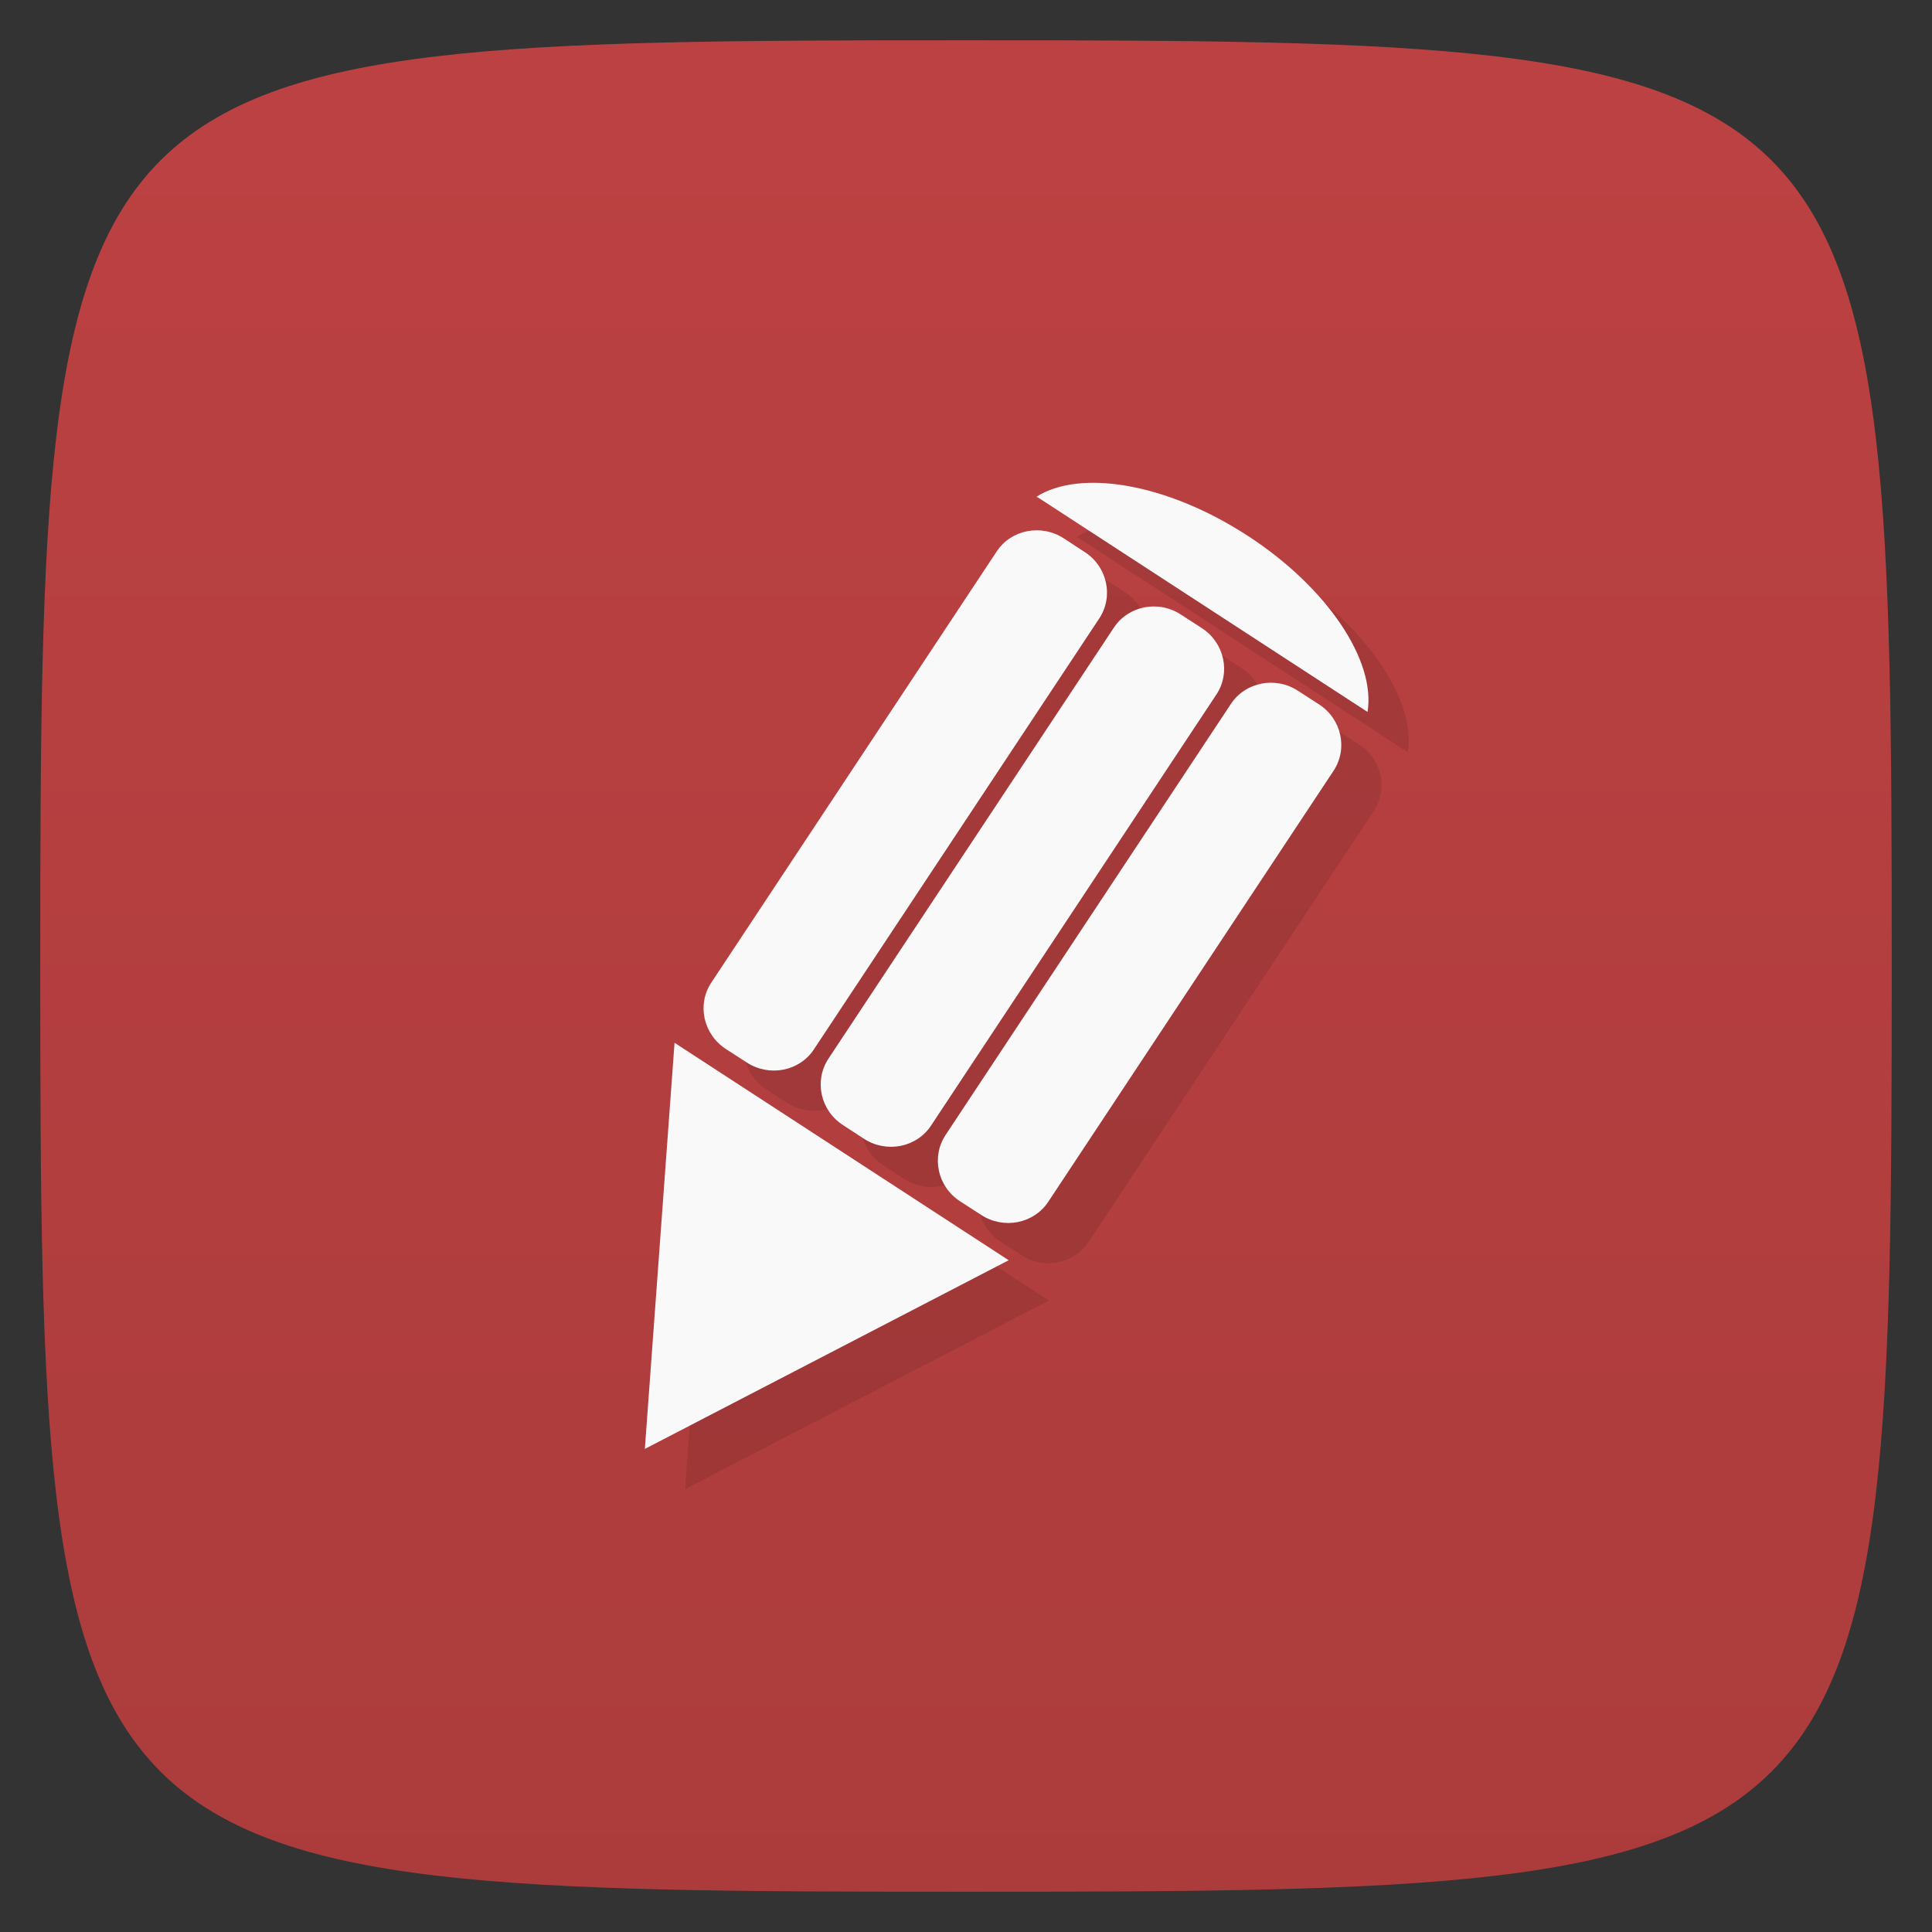 <svg viewBox="0 0 48 48" xmlns="http://www.w3.org/2000/svg" xmlns:xlink="http://www.w3.org/1999/xlink">
  <rect x="0" y="0" width="48" height="48" fill="#333333" stroke="none"/>
  <linearGradient id="a" gradientTransform="matrix(0 -1 1 0 -0 48)" gradientUnits="userSpaceOnUse" x1="1" x2="47">
    <stop offset="0" stop-color="#ac3c3c"/>
    <stop offset="1" stop-color="#bc4142"/>
  </linearGradient>
  <path d="m47 24c0 22.703-.297 23-23 23-22.703 0-23-.297-23-23 0-22.703.297-23 23-23 22.703 0 23 .297 23 23z" fill="url(#a)"/>
  <g fill-rule="evenodd" opacity=".1" transform="translate(1 1)">
    <path d="m30.996 13.309c1.996 1.297 3.188 3.113 2.98 4.379l-8.145-5.301c-.023-.016-.051-.027-.078-.047 1.09-.691 3.242-.332 5.242.969m0 0"/>
    <path d="m32.77 17.5l-.52-.336c-.559-.367-1.309-.219-1.668.324l-7.09 10.711c-.359.547-.199 1.285.363 1.648l.52.336c.559.367 1.309.219 1.668-.324l7.09-10.711c.359-.547.199-1.285-.363-1.648m0 0"/>
    <path d="m29.859 15.605l-.52-.336c-.559-.367-1.309-.219-1.668.328l-7.09 10.707c-.359.547-.199 1.285.363 1.648l.52.34c.559.363 1.309.219 1.668-.328l7.09-10.711c.359-.543.199-1.281-.363-1.648m0 0"/>
    <path d="m26.949 13.715l-.52-.34c-.559-.363-1.309-.219-1.668.328l-7.09 10.711c-.359.543-.199 1.281.363 1.648l.52.336c.559.363 1.309.219 1.668-.328l7.09-10.707c.359-.547.199-1.285-.363-1.648m0 0"/>
    <path d="m25.06 31.31l-8.301-5.402-.738 10.09 9.04-4.688"/>
  </g>
  <path d="m30.996 13.309c1.996 1.297 3.188 3.113 2.98 4.379l-8.145-5.301c-.023-.016-.051-.027-.078-.047 1.09-.691 3.242-.332 5.242.969m0 0" fill="#f9f9f9" fill-rule="evenodd"/>
  <path d="m32.77 17.5l-.52-.336c-.559-.367-1.309-.219-1.668.324l-7.09 10.711c-.359.547-.199 1.285.363 1.648l.52.336c.559.367 1.309.219 1.668-.324l7.09-10.711c.359-.547.199-1.285-.363-1.648m0 0" fill="#f9f9f9" fill-rule="evenodd"/>
  <path d="m29.859 15.605l-.52-.336c-.559-.367-1.309-.219-1.668.328l-7.09 10.707c-.359.547-.199 1.285.363 1.648l.52.34c.559.363 1.309.219 1.668-.328l7.09-10.711c.359-.543.199-1.281-.363-1.648m0 0" fill="#f9f9f9" fill-rule="evenodd"/>
  <path d="m26.949 13.715l-.52-.34c-.559-.363-1.309-.219-1.668.328l-7.09 10.711c-.359.543-.199 1.281.363 1.648l.52.336c.559.363 1.309.219 1.668-.328l7.09-10.707c.359-.547.199-1.285-.363-1.648m0 0" fill="#f9f9f9" fill-rule="evenodd"/>
  <path d="m25.06 31.31l-8.301-5.402-.738 10.09 9.04-4.688" fill="#f9f9f9" fill-rule="evenodd"/>
</svg>
